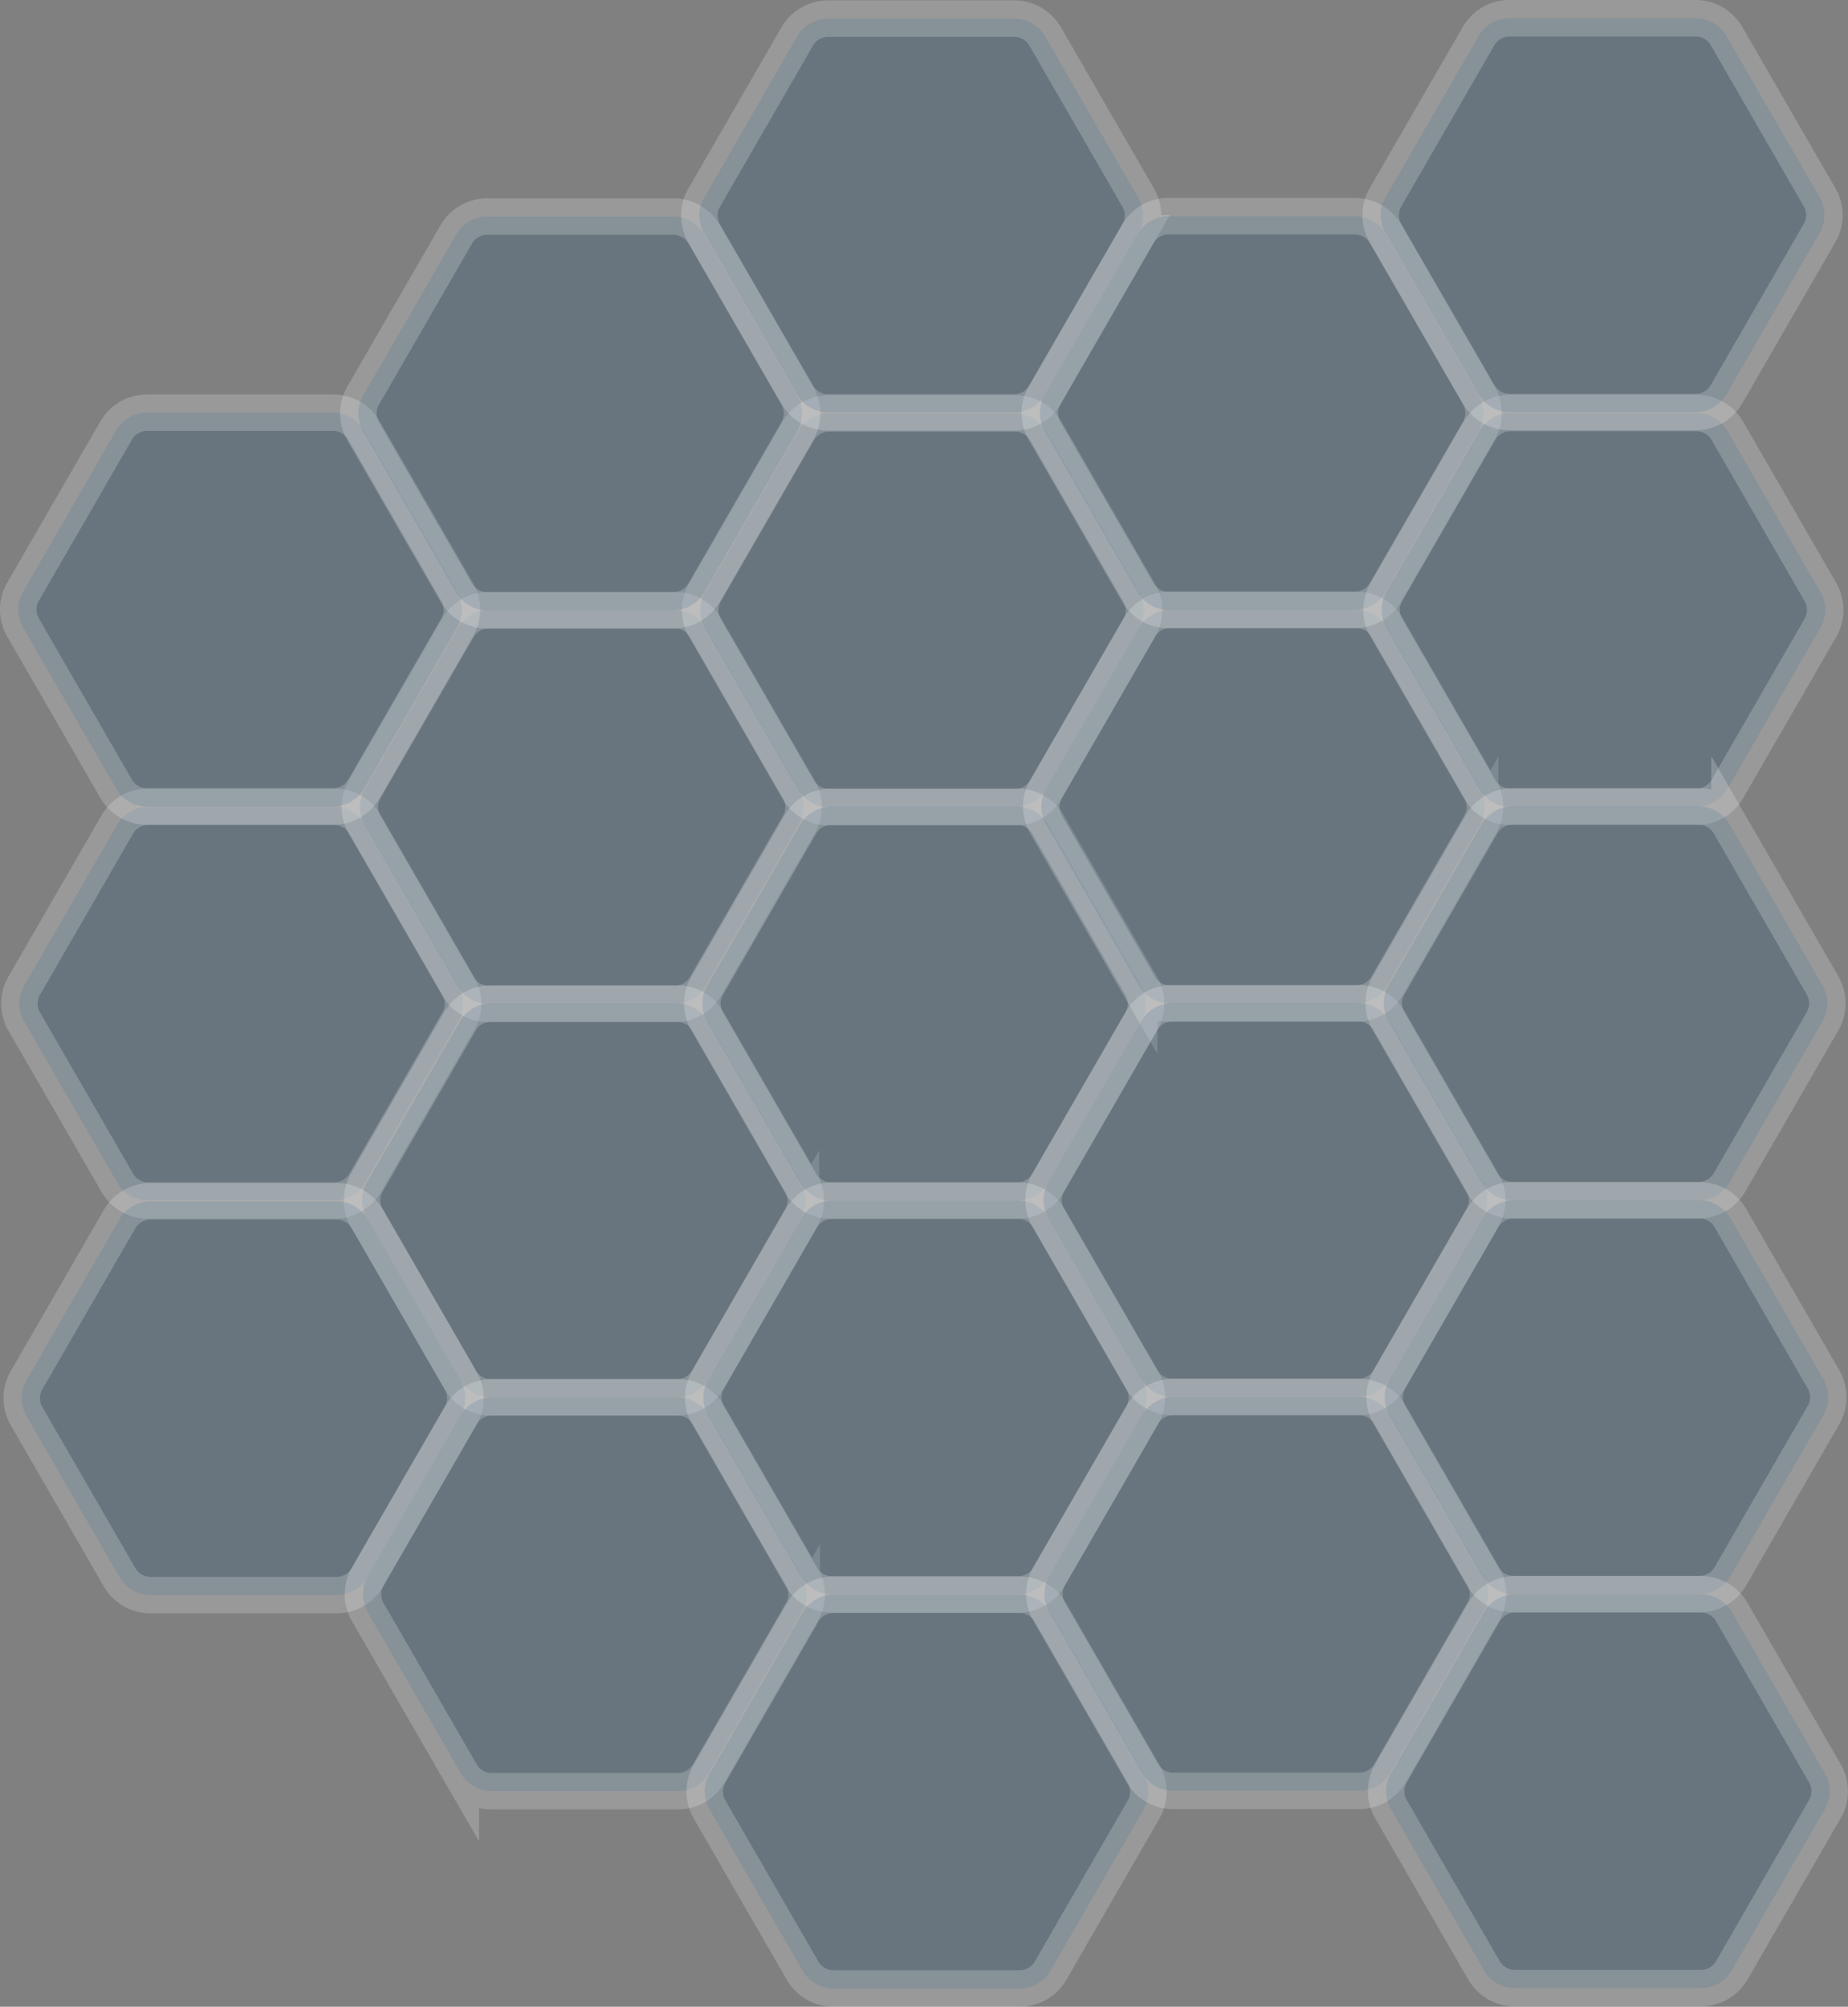 <svg xmlns="http://www.w3.org/2000/svg" viewBox="0 0 2432.16 2640.98"><rect x="0" y="0" width="2432.16" height="2640.98" fill="#808080" stroke="none"/><defs><style>.cls-1{fill:#124e78;stroke:#fff;stroke-miterlimit:10;stroke-width:48px;opacity:0.2;}</style></defs><title>hexes2</title><g id="Layer_2" data-name="Layer 2"><g id="Layer_1-2" data-name="Layer 1"><path class="cls-1" d="M440,1061.69H195a46.91,46.91,0,0,0-40.64,23.46L31.81,1297.36a46.93,46.93,0,0,0,0,46.92L154.33,1556.5A46.93,46.93,0,0,0,195,1580H440a46.93,46.93,0,0,0,40.63-23.46l122.52-212.22a46.88,46.88,0,0,0,0-46.92L480.64,1085.15A46.91,46.91,0,0,0,440,1061.69Z"/><path class="cls-1" d="M888.14,803h-245a46.91,46.91,0,0,0-40.63,23.46L479.94,1038.63a46.93,46.93,0,0,0,0,46.92l122.53,212.21a46.92,46.92,0,0,0,40.63,23.47h245a46.92,46.92,0,0,0,40.64-23.47l122.52-212.21a46.93,46.93,0,0,0,0-46.92L928.78,826.42A46.91,46.91,0,0,0,888.14,803Z"/><path class="cls-1" d="M891,1320.69H646a46.91,46.91,0,0,0-40.64,23.46L482.81,1556.36a46.93,46.93,0,0,0,0,46.92L605.33,1815.5A46.93,46.93,0,0,0,646,1839H891a46.93,46.93,0,0,0,40.63-23.46l122.52-212.22a46.88,46.88,0,0,0,0-46.92L931.64,1344.15A46.91,46.91,0,0,0,891,1320.69Z"/><path class="cls-1" d="M443,1581H198a46.91,46.91,0,0,0-40.63,23.46L34.85,1816.63a46.88,46.88,0,0,0,0,46.92l122.52,212.21A46.92,46.92,0,0,0,198,2099.23H443a46.92,46.92,0,0,0,40.64-23.47L606.2,1863.55a46.93,46.93,0,0,0,0-46.92L483.68,1604.42A46.91,46.91,0,0,0,443,1581Z"/><path class="cls-1" d="M438.48,543.15h-245a46.92,46.92,0,0,0-40.63,23.47L30.29,778.83a46.88,46.88,0,0,0,0,46.92L152.81,1038a46.91,46.91,0,0,0,40.63,23.46h245A46.91,46.91,0,0,0,479.12,1038L601.64,825.75a46.93,46.93,0,0,0,0-46.92L479.12,566.62A46.92,46.92,0,0,0,438.48,543.15Z"/><path class="cls-1" d="M892.16,1839.05h-245a46.91,46.91,0,0,0-40.63,23.46L484,2074.72a46.88,46.88,0,0,0,0,46.92l122.52,212.22a46.93,46.93,0,0,0,40.63,23.46h245a46.93,46.93,0,0,0,40.64-23.46l122.52-212.22a46.93,46.93,0,0,0,0-46.92L932.8,1862.51A46.91,46.91,0,0,0,892.16,1839.05Z"/><path class="cls-1" d="M1336,544.05H1091a46.94,46.94,0,0,0-40.64,23.46L927.84,779.72a46.93,46.93,0,0,0,0,46.92l122.52,212.21a46.94,46.94,0,0,0,40.64,23.46h245a46.91,46.91,0,0,0,40.64-23.46L1499.2,826.64a46.93,46.93,0,0,0,0-46.92L1376.68,567.51A46.91,46.91,0,0,0,1336,544.05Z"/><path class="cls-1" d="M1338.91,1061.78H1093.86a46.91,46.91,0,0,0-40.63,23.46L930.71,1297.45a46.93,46.93,0,0,0,0,46.92l122.52,212.22a46.93,46.93,0,0,0,40.63,23.46h245.05a46.93,46.93,0,0,0,40.63-23.46l122.52-212.22a46.93,46.93,0,0,0,0-46.92l-122.52-212.21A46.91,46.91,0,0,0,1338.91,1061.78Z"/><path class="cls-1" d="M1340.06,1580.14H1095a46.91,46.91,0,0,0-40.63,23.46L931.87,1815.81a46.88,46.88,0,0,0,0,46.92l122.52,212.21A46.91,46.91,0,0,0,1095,2098.4h245a46.91,46.91,0,0,0,40.64-23.46l122.52-212.21a46.93,46.93,0,0,0,0-46.92L1380.7,1603.6A46.91,46.91,0,0,0,1340.06,1580.14Z"/><path class="cls-1" d="M886.14,285h-245a46.91,46.91,0,0,0-40.63,23.46L477.94,520.63a46.93,46.93,0,0,0,0,46.92L600.47,779.76a46.92,46.92,0,0,0,40.63,23.47h245a46.92,46.92,0,0,0,40.64-23.47L1049.3,567.55a46.93,46.93,0,0,0,0-46.92L926.78,308.42A46.91,46.91,0,0,0,886.14,285Z"/><path class="cls-1" d="M1334.91,24.5h-245A46.91,46.91,0,0,0,1049.24,48L926.71,260.17a46.93,46.93,0,0,0,0,46.92L1049.24,519.3a46.91,46.91,0,0,0,40.63,23.46h245a46.91,46.91,0,0,0,40.64-23.46l122.52-212.21a46.93,46.93,0,0,0,0-46.92L1375.55,48A46.91,46.91,0,0,0,1334.91,24.5Z"/><path class="cls-1" d="M1342,2098.71H1097a46.91,46.91,0,0,0-40.64,23.46L933.8,2334.38a47,47,0,0,0,0,46.93l122.52,212.21A46.91,46.91,0,0,0,1097,2617h245a46.91,46.91,0,0,0,40.63-23.46l122.53-212.21a47,47,0,0,0,0-46.93l-122.53-212.21A46.91,46.91,0,0,0,1342,2098.71Z"/><path class="cls-1" d="M1785,802.51h-245A46.91,46.91,0,0,0,1499.3,826l-122.52,212.21a46.93,46.93,0,0,0,0,46.92l122.52,212.22a46.93,46.93,0,0,0,40.63,23.46h245a46.93,46.93,0,0,0,40.63-23.46l122.52-212.22a46.93,46.93,0,0,0,0-46.92L1825.61,826A46.91,46.91,0,0,0,1785,802.51Z"/><path class="cls-1" d="M1787.84,1320.24h-245a46.94,46.94,0,0,0-40.64,23.46l-122.52,212.22a46.93,46.93,0,0,0,0,46.92l122.52,212.21a46.94,46.94,0,0,0,40.64,23.46h245a46.94,46.94,0,0,0,40.64-23.46L1951,1602.84a46.93,46.93,0,0,0,0-46.92L1828.48,1343.7A46.94,46.94,0,0,0,1787.84,1320.24Z"/><path class="cls-1" d="M1789,1838.6H1544a46.91,46.91,0,0,0-40.64,23.46L1380.8,2074.27a47,47,0,0,0,0,46.93l122.52,212.21a46.91,46.91,0,0,0,40.64,23.46h245a46.91,46.91,0,0,0,40.63-23.46l122.52-212.21a46.9,46.9,0,0,0,0-46.93l-122.52-212.21A46.91,46.91,0,0,0,1789,1838.6Z"/><path class="cls-1" d="M1783,284.51h-245A46.91,46.91,0,0,0,1497.3,308L1374.78,520.18a46.93,46.93,0,0,0,0,46.92L1497.3,779.32a46.93,46.93,0,0,0,40.63,23.46h245a46.93,46.93,0,0,0,40.63-23.46L1946.13,567.1a46.93,46.93,0,0,0,0-46.92L1823.61,308A46.91,46.91,0,0,0,1783,284.51Z"/><path class="cls-1" d="M2232.76,543.55H1987.71A46.91,46.91,0,0,0,1947.08,567L1824.56,779.22a47,47,0,0,0,0,46.93l122.52,212.21a46.91,46.91,0,0,0,40.63,23.46h245.05a46.91,46.91,0,0,0,40.63-23.46l122.52-212.21a47,47,0,0,0,0-46.93L2273.39,567A46.91,46.91,0,0,0,2232.76,543.55Z"/><path class="cls-1" d="M2235.62,1061.28h-245a47,47,0,0,0-40.64,23.46L1827.42,1297a46.93,46.93,0,0,0,0,46.92l122.52,212.21a46.94,46.94,0,0,0,40.64,23.46h245a46.94,46.94,0,0,0,40.64-23.46l122.52-212.21a46.93,46.93,0,0,0,0-46.92l-122.52-212.22A47,47,0,0,0,2235.62,1061.28Z"/><path class="cls-1" d="M2236.78,1579.64h-245a46.91,46.91,0,0,0-40.64,23.46l-122.52,212.21a47,47,0,0,0,0,46.93l122.52,212.21a46.91,46.91,0,0,0,40.64,23.46h245a46.91,46.91,0,0,0,40.63-23.46l122.52-212.21a46.9,46.9,0,0,0,0-46.93L2277.41,1603.1A46.91,46.91,0,0,0,2236.78,1579.64Z"/><path class="cls-1" d="M2231.63,24h-245A46.91,46.91,0,0,0,1946,47.46L1823.43,259.67a46.93,46.93,0,0,0,0,46.92L1946,518.81a46.93,46.93,0,0,0,40.64,23.46h245a46.93,46.93,0,0,0,40.63-23.46l122.52-212.22a46.88,46.88,0,0,0,0-46.92L2272.26,47.46A46.91,46.91,0,0,0,2231.63,24Z"/><path class="cls-1" d="M2238.71,2098.22h-245a46.91,46.91,0,0,0-40.63,23.46l-122.52,212.21a46.88,46.88,0,0,0,0,46.92L1953,2593a46.91,46.91,0,0,0,40.63,23.46h245a46.91,46.91,0,0,0,40.64-23.46l122.52-212.21a46.93,46.93,0,0,0,0-46.92l-122.52-212.21A46.91,46.91,0,0,0,2238.71,2098.22Z"/></g></g></svg>
